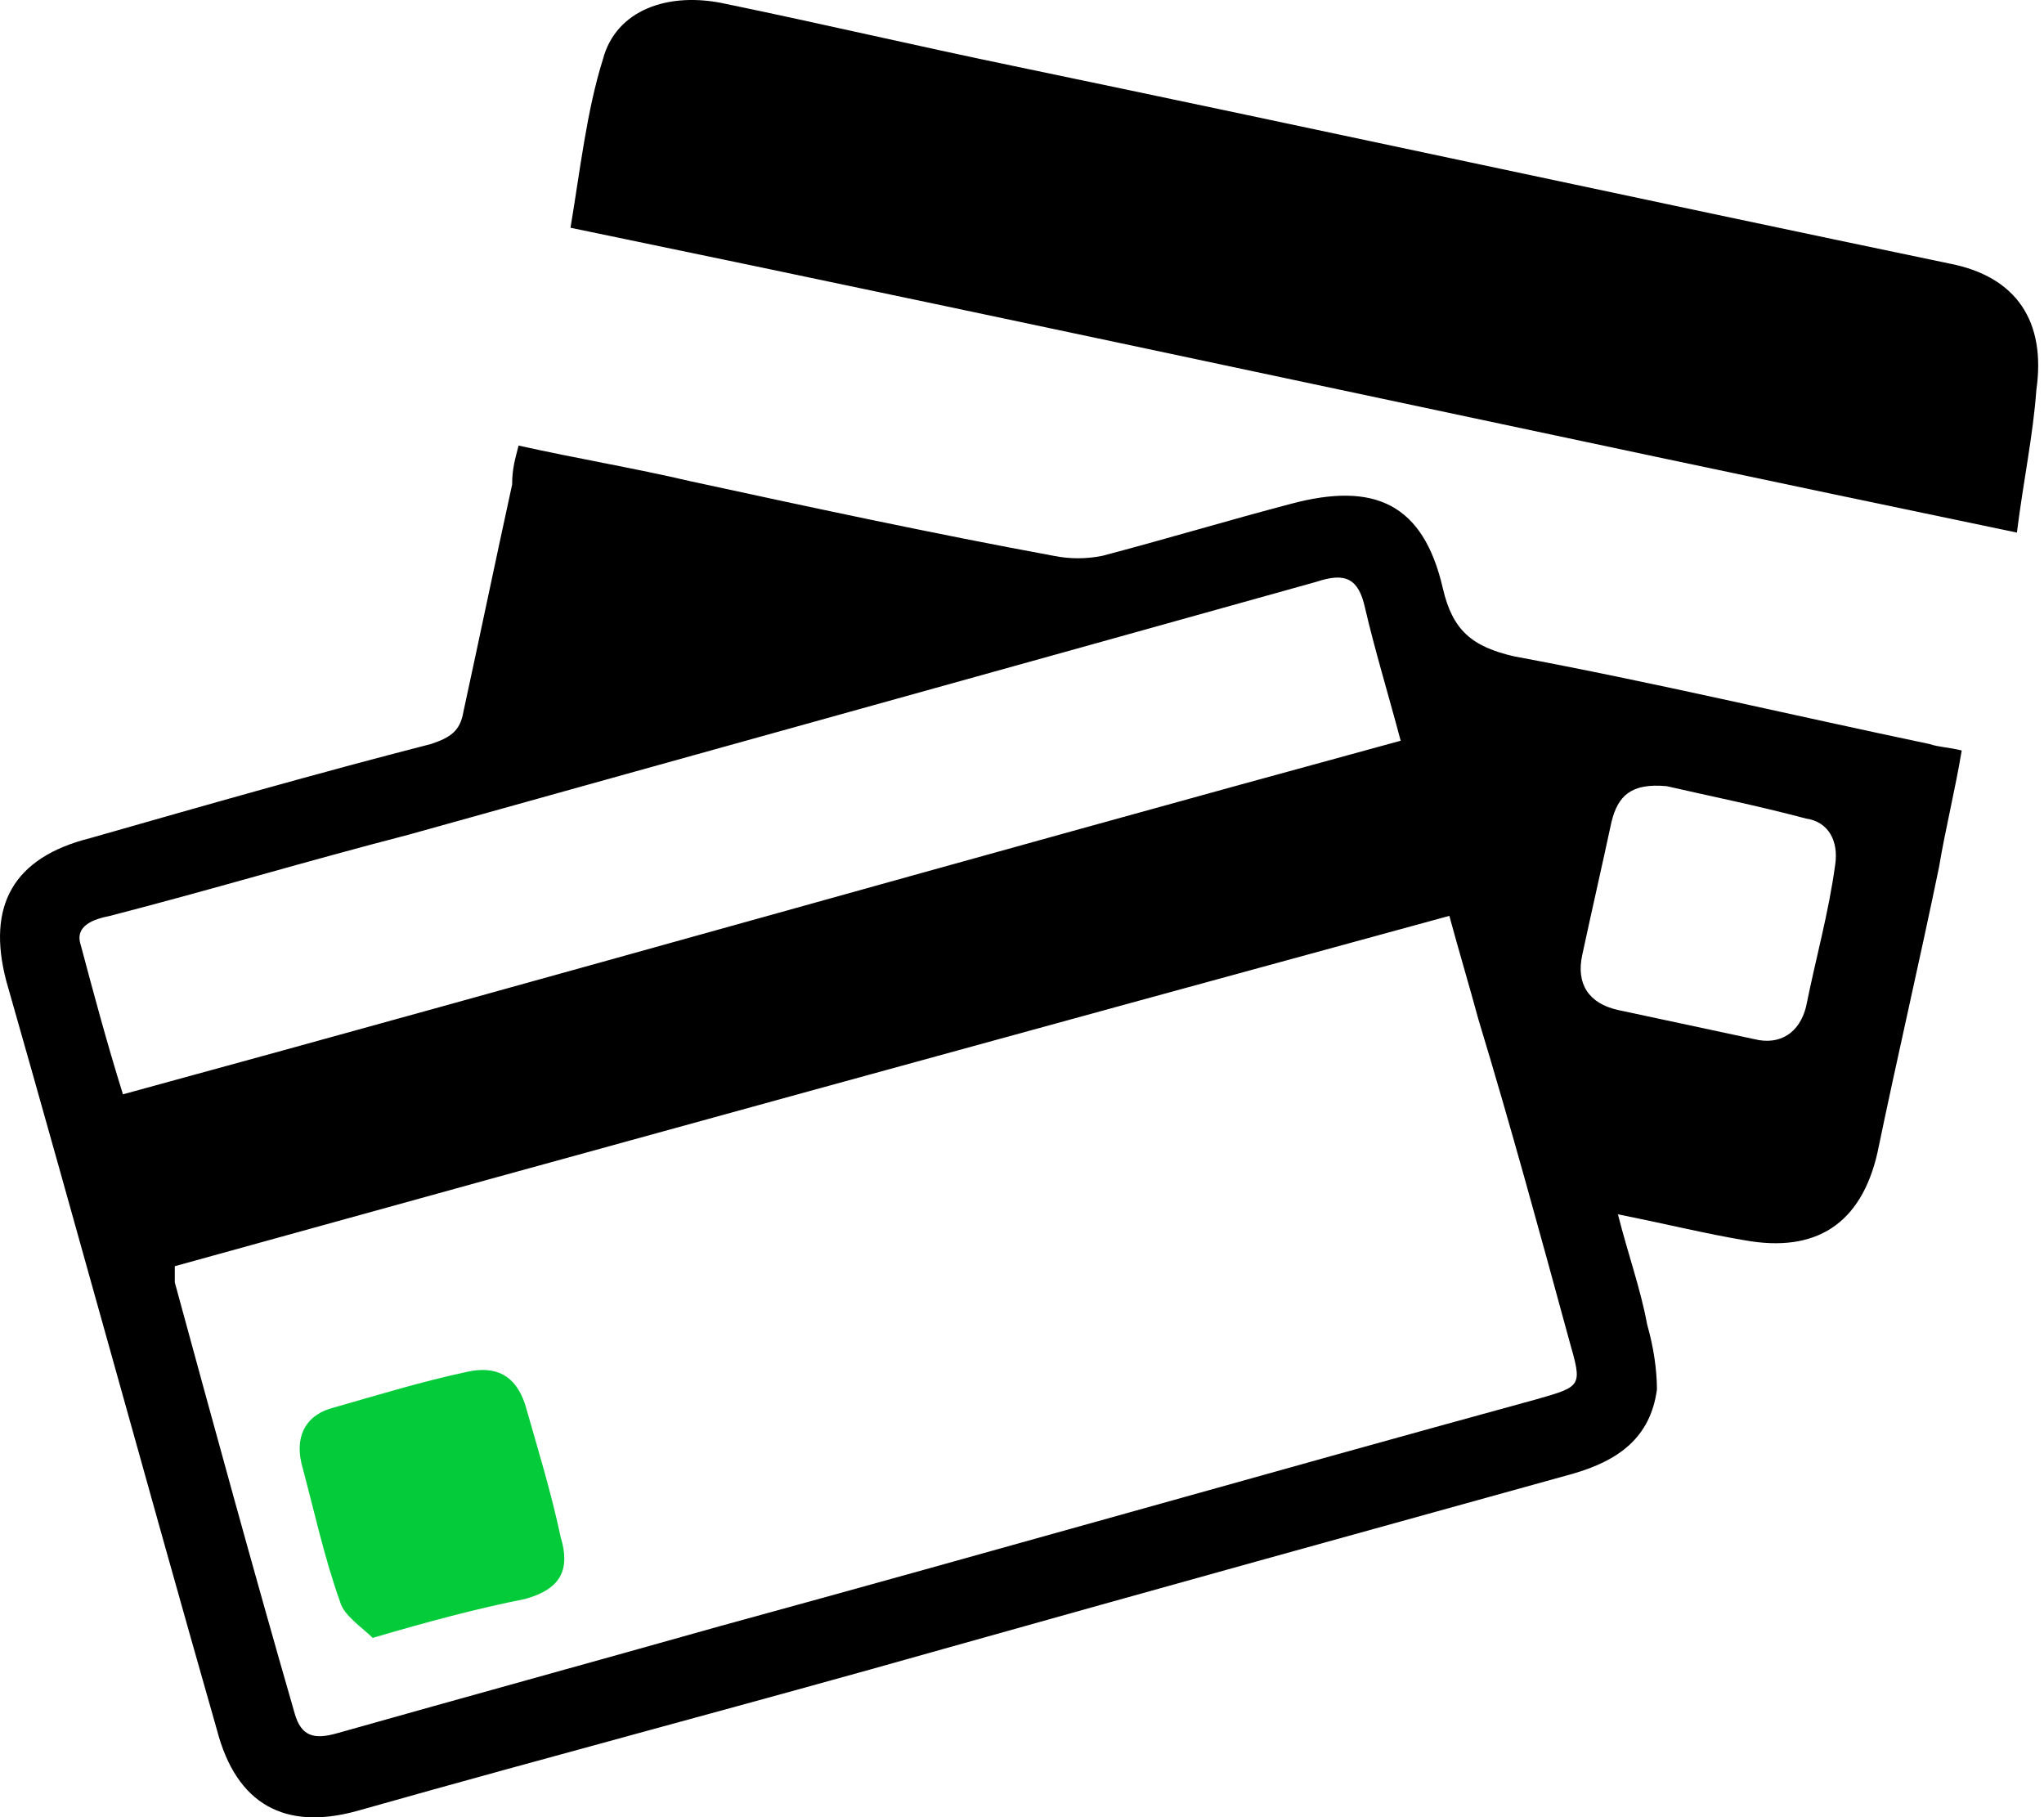 <svg width="27" height="24" viewBox="0 0 27 24" fill="none" xmlns="http://www.w3.org/2000/svg">
<path d="M6.85 5.885C7.621 6.056 8.392 6.185 9.121 6.356C10.706 6.699 12.291 7.041 13.919 7.341C14.133 7.384 14.347 7.384 14.561 7.341C15.375 7.127 16.232 6.87 17.046 6.656C18.16 6.356 18.802 6.656 19.059 7.77C19.188 8.327 19.445 8.541 20.002 8.669C21.844 9.012 23.643 9.44 25.485 9.826C25.613 9.869 25.742 9.869 25.913 9.912C25.828 10.426 25.699 10.94 25.613 11.454C25.357 12.696 25.057 13.981 24.8 15.224C24.585 16.166 23.986 16.552 23.043 16.38C22.529 16.294 22.015 16.166 21.372 16.038C21.501 16.552 21.672 17.023 21.758 17.494C21.844 17.794 21.887 18.094 21.887 18.351C21.801 18.993 21.372 19.293 20.773 19.465C17.988 20.236 15.204 21.007 12.462 21.778C9.892 22.506 7.279 23.192 4.708 23.92C3.766 24.177 3.123 23.834 2.866 22.849C1.924 19.55 1.024 16.252 0.082 12.953C-0.175 11.968 0.167 11.325 1.196 11.068C2.695 10.64 4.194 10.211 5.694 9.826C5.951 9.74 6.079 9.655 6.122 9.398C6.336 8.412 6.55 7.384 6.765 6.399C6.765 6.185 6.807 6.056 6.85 5.885ZM2.309 16.723C2.309 16.809 2.309 16.894 2.309 16.937C2.823 18.822 3.338 20.707 3.894 22.635C3.98 22.934 4.151 22.977 4.451 22.892C6.122 22.42 7.836 21.949 9.506 21.478C13.105 20.493 16.703 19.465 20.302 18.479C20.901 18.308 20.901 18.308 20.73 17.708C20.344 16.294 19.959 14.881 19.53 13.467C19.402 12.996 19.273 12.568 19.145 12.096C13.49 13.639 7.878 15.181 2.309 16.723ZM18.502 9.783C18.331 9.14 18.16 8.584 18.031 8.027C17.945 7.641 17.774 7.555 17.389 7.684C13.405 8.798 9.378 9.912 5.394 11.025C4.066 11.368 2.781 11.754 1.453 12.096C1.238 12.139 0.981 12.225 1.067 12.482C1.238 13.124 1.41 13.767 1.624 14.453C7.279 12.91 12.848 11.325 18.502 9.783ZM22.015 10.383C21.544 10.34 21.372 10.511 21.287 10.854C21.158 11.454 21.03 12.011 20.901 12.61C20.816 12.996 20.987 13.253 21.372 13.339C21.972 13.467 22.572 13.596 23.172 13.724C23.514 13.81 23.771 13.639 23.857 13.296C23.986 12.653 24.157 12.053 24.243 11.411C24.285 11.111 24.157 10.854 23.857 10.811C23.215 10.64 22.572 10.511 22.015 10.383Z" fill="black"/>
<path d="M26.642 7.034C20.259 5.706 13.962 4.336 7.536 3.008C7.665 2.237 7.75 1.465 7.965 0.78C8.136 0.137 8.821 -0.12 9.592 0.052C10.835 0.309 12.12 0.609 13.362 0.866C17.475 1.722 21.63 2.622 25.742 3.479C26.642 3.65 27.028 4.25 26.899 5.15C26.856 5.749 26.728 6.349 26.642 7.034Z" fill="black"/>
<path d="M4.923 21.632C4.794 21.503 4.537 21.332 4.494 21.161C4.28 20.561 4.152 19.961 3.98 19.319C3.895 18.933 4.066 18.676 4.409 18.59C5.008 18.419 5.565 18.248 6.165 18.119C6.551 18.033 6.808 18.162 6.936 18.547C7.108 19.147 7.279 19.704 7.407 20.304C7.536 20.732 7.407 20.989 6.936 21.118C6.294 21.246 5.651 21.418 4.923 21.632Z" fill="#04CB3A"/>
</svg>
